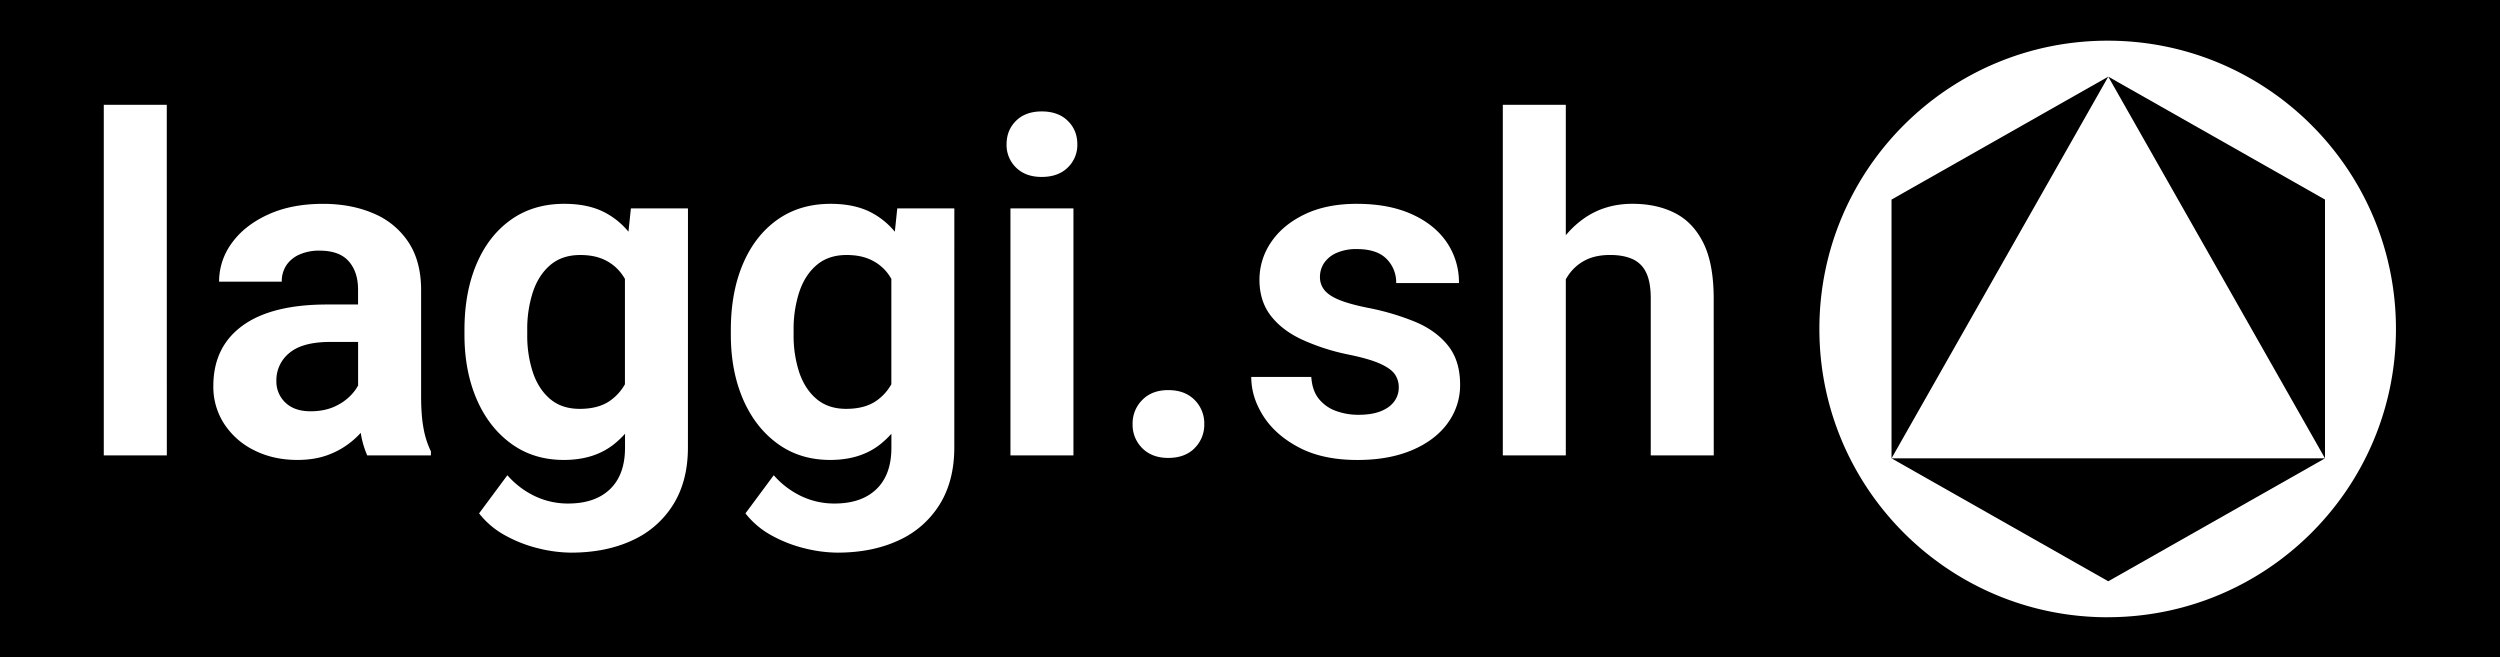 <svg id="Layer_1" data-name="Layer 1" xmlns="http://www.w3.org/2000/svg" viewBox="0 0 2168 570"><defs><style>.cls-1{fill:currentcolor;}</style></defs><path class="cls-1" d="M754.52,225q-8.5-3.87-20.38-3.86-15.64,0-25.83,8.61t-15.15,23.36a104.11,104.11,0,0,0-4.95,33.15h0v4.16a102,102,0,0,0,4.85,32.36q4.86,14.55,15,23.16t25.73,8.61q15.82,0,25.83-6.73a43.22,43.22,0,0,0,13.36-14.59V241.85a50.13,50.13,0,0,0-4-5.9A39.29,39.29,0,0,0,754.52,225Z"/><polygon class="cls-1" points="2016.24 397.49 2016.24 397.49 2016.24 397.49 2016.24 397.49"/><path class="cls-1" d="M523.53,225q-8.52-3.86-20.39-3.86-15.63,0-25.83,8.62t-15.14,23.35a103.61,103.61,0,0,0-4.95,33.16v4.15a101.87,101.87,0,0,0,4.85,32.37q4.85,14.55,14.94,23.16t25.73,8.61q15.84,0,25.84-6.73a43.32,43.32,0,0,0,13.36-14.59V241.85a49.39,49.39,0,0,0-4.06-5.9A39.36,39.36,0,0,0,523.53,225Z"/><path class="cls-1" d="M251.06,306a30.29,30.29,0,0,0-11.38,24.34,25,25,0,0,0,7.82,18.8q7.81,7.53,21.87,7.52,13.45,0,23.36-5.34a43.73,43.73,0,0,0,15.34-13.06,42.63,42.63,0,0,0,2.48-4V296.53H286.4Q262.45,296.53,251.06,306Z"/><polygon class="cls-1" points="1828.29 504.08 2016.24 397.49 1640.34 397.49 1828.29 504.08"/><polygon class="cls-1" points="1640.33 397.49 1640.34 397.49 1640.33 397.48 1640.33 397.49"/><path class="cls-1" d="M0,0V570H2168V0ZM144.67,394.9H90v-304h54.63Zm229,0H318.46a77.05,77.05,0,0,1-5.62-19.54,73.5,73.5,0,0,1-6,5.88,70.68,70.68,0,0,1-20.78,12.67q-12.18,4.95-28.21,4.95-20.58,0-37.11-8.22a65.49,65.49,0,0,1-26.13-22.76,58.82,58.82,0,0,1-9.6-33.16q0-33.84,25.24-52.25t73.53-18.41h26.73V251.19q0-15.44-8.12-24.64t-25.34-9.2a41.66,41.66,0,0,0-17.31,3.36,26.33,26.33,0,0,0-11.39,9.3,25.13,25.13,0,0,0-4,14.25H190a56.1,56.1,0,0,1,11.08-33.55q11.08-15.35,31.38-24.64t47.59-9.3q24.56,0,43.85,8.31A67.25,67.25,0,0,1,354.19,210q11,16.64,11,41.57v92q0,17,2.18,28.3a75.91,75.91,0,0,0,6.34,19.6ZM596.57,388q0,29.1-12.76,49.59a81.08,81.08,0,0,1-35.63,31.07q-22.87,10.59-52.95,10.59a120.88,120.88,0,0,1-27.71-3.56,116.56,116.56,0,0,1-28.91-11.09,73.5,73.5,0,0,1-23.15-19.4L440,412.12A73.8,73.8,0,0,0,464,430.33a66.53,66.53,0,0,0,28.7,6.33q23.36,0,36.32-12.47t13-35.82V376.14a78.55,78.55,0,0,1-9.31,8.86q-17.22,13.86-43.74,13.86-26.33,0-45.73-14.15T413.27,346q-10.49-24.56-10.49-55.63h0v-4.16q0-32.66,10.49-57.3t29.89-38.4q19.39-13.75,46.12-13.76,21.38,0,36,7.92A66.37,66.37,0,0,1,545,200.94l2.11-20.22h49.49Zm231,0q0,29.1-12.77,49.58a81.05,81.05,0,0,1-35.63,31.08q-22.86,10.59-52.95,10.59a121,121,0,0,1-27.71-3.56,116.64,116.64,0,0,1-28.9-11.09,73.54,73.54,0,0,1-23.16-19.4L671,412.12a73.69,73.69,0,0,0,24,18.21,66.49,66.49,0,0,0,28.7,6.33q23.36,0,36.32-12.47t13-35.82V376.14a77,77,0,0,1-9.3,8.87q-17.22,13.85-43.75,13.85-26.32,0-45.72-14.15T644.27,346q-10.49-24.54-10.49-55.62h0v-4.16q0-32.66,10.49-57.3t29.89-38.4q19.4-13.75,46.12-13.76,21.38,0,36,7.92A66.5,66.5,0,0,1,776,200.94l2.11-20.21h49.49Zm103.32,6.93H876.26V180.73h54.63Zm-4.95-249.61q-8.31,8.11-22.56,8.12-14.05,0-22.27-8.12a27.23,27.23,0,0,1-8.21-20.19q0-12.27,8.21-20.38t22.27-8.12q14.25,0,22.56,8.12t8.32,20.38A27.06,27.06,0,0,1,925.94,145.29Zm110,243.37q-8.42,8.41-22.86,8.41-14.06,0-22.47-8.41a28.33,28.33,0,0,1-8.41-20.88,28.66,28.66,0,0,1,8.41-21q8.41-8.52,22.47-8.51,14.44,0,22.86,8.51a28.66,28.66,0,0,1,8.41,21A28.33,28.33,0,0,1,1035.9,388.66Zm219.32-21.47q-11,14.85-31,23.26t-47.11,8.41q-29.89,0-50.38-10.69T1095.68,361q-10.59-16.51-10.59-34.14h52.06q.78,11.87,6.53,19a33.48,33.48,0,0,0,14.84,10.49,56,56,0,0,0,19.6,3.36q11.48,0,19.2-3.06t11.68-8.42a20,20,0,0,0,4-12.27,19.54,19.54,0,0,0-3.47-11.49q-3.46-4.94-13-9.2t-28.11-8A184.82,184.82,0,0,1,1129,294.44q-17.22-8-27-20.68t-9.8-31.08a57.51,57.51,0,0,1,10.1-32.66q10.1-15,29.1-24.15t45.33-9.11q27.51,0,47.4,8.91t30.49,24.45a61.33,61.33,0,0,1,10.58,35.33h-54.43a28.66,28.66,0,0,0-8.41-21Q1194,216,1176.54,216a41.84,41.84,0,0,0-17.32,3.26,25.18,25.18,0,0,0-10.89,8.71,21.69,21.69,0,0,0-3.66,12.37,17.49,17.49,0,0,0,3.86,11.19q3.87,4.84,12.77,8.51t24.54,6.83a217.15,217.15,0,0,1,41.77,12.37q18,7.62,28.3,20.69t10.29,33.65A55.12,55.12,0,0,1,1255.22,367.19Zm230.9,27.71h-54.63V258.72q0-14.25-4.06-22.47a23.71,23.71,0,0,0-12-11.68q-7.92-3.47-19.2-3.46-12.48,0-21.28,4.45a39.39,39.39,0,0,0-14.55,12.57c-.92,1.33-1.77,2.7-2.57,4.09V394.9h-54.63v-304h54.63V204a81.7,81.7,0,0,1,14.55-13.71q18.49-13.55,43.25-13.55,21.18,0,37,8.11T1477.31,211q8.81,18,8.81,48.1Zm341.61,140.35c-138.07,0-250-111.92-250-250s111.92-250,250-250,250,111.92,250,250S1965.8,535.25,1827.73,535.25Z"/><polygon class="cls-1" points="1640.33 173.07 1640.33 397.48 1828.29 66.47 2016.24 397.49 2016.24 173.07 1828.29 66.47 1640.33 173.07"/></svg>
